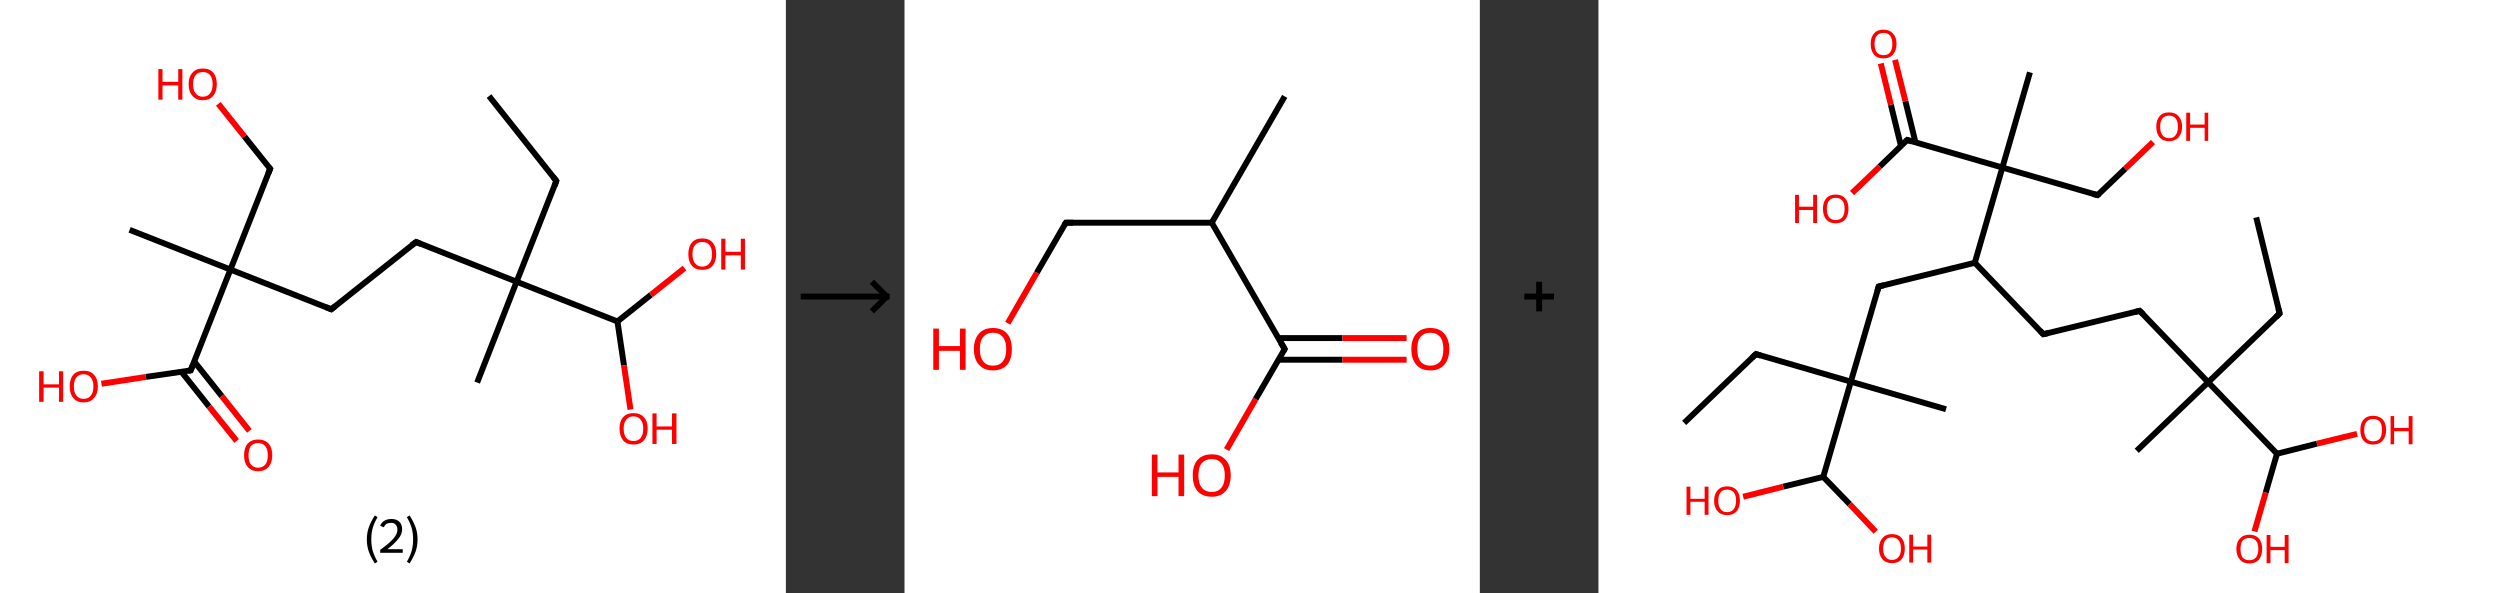 <?xml version='1.0' encoding='ASCII' standalone='yes'?>
<svg xmlns="http://www.w3.org/2000/svg" xmlns:xlink="http://www.w3.org/1999/xlink" version="1.1" width="843.0px" viewBox="0 0 843.0 200.0" height="200.0px">
  <rect x="0" y="0" width="843.0" height="200.0" fill="#333333" stroke="none"/>
  <g>
    <g transform="translate(0, 0) scale(1 1) "><!-- END OF HEADER -->
<rect style="opacity:1.0;fill:#FFFFFF;stroke:none" width="265.0" height="200.0" x="0.0" y="0.0"> </rect>
<path class="bond-0 atom-0 atom-1" d="M 164.9,32.4 L 187.6,61.0" style="fill:none;fill-rule:evenodd;stroke:#000000;stroke-width:2.0px;stroke-linecap:butt;stroke-linejoin:miter;stroke-opacity:1"/>
<path class="bond-1 atom-1 atom-2" d="M 187.6,61.0 L 174.2,95.0" style="fill:none;fill-rule:evenodd;stroke:#000000;stroke-width:2.0px;stroke-linecap:butt;stroke-linejoin:miter;stroke-opacity:1"/>
<path class="bond-2 atom-2 atom-3" d="M 174.2,95.0 L 160.9,129.0" style="fill:none;fill-rule:evenodd;stroke:#000000;stroke-width:2.0px;stroke-linecap:butt;stroke-linejoin:miter;stroke-opacity:1"/>
<path class="bond-3 atom-2 atom-4" d="M 174.2,95.0 L 140.3,81.6" style="fill:none;fill-rule:evenodd;stroke:#000000;stroke-width:2.0px;stroke-linecap:butt;stroke-linejoin:miter;stroke-opacity:1"/>
<path class="bond-4 atom-4 atom-5" d="M 140.3,81.6 L 111.7,104.3" style="fill:none;fill-rule:evenodd;stroke:#000000;stroke-width:2.0px;stroke-linecap:butt;stroke-linejoin:miter;stroke-opacity:1"/>
<path class="bond-5 atom-5 atom-6" d="M 111.7,104.3 L 77.7,90.9" style="fill:none;fill-rule:evenodd;stroke:#000000;stroke-width:2.0px;stroke-linecap:butt;stroke-linejoin:miter;stroke-opacity:1"/>
<path class="bond-6 atom-6 atom-7" d="M 77.7,90.9 L 43.7,77.5" style="fill:none;fill-rule:evenodd;stroke:#000000;stroke-width:2.0px;stroke-linecap:butt;stroke-linejoin:miter;stroke-opacity:1"/>
<path class="bond-7 atom-6 atom-8" d="M 77.7,90.9 L 91.1,56.9" style="fill:none;fill-rule:evenodd;stroke:#000000;stroke-width:2.0px;stroke-linecap:butt;stroke-linejoin:miter;stroke-opacity:1"/>
<path class="bond-8 atom-8 atom-9" d="M 91.1,56.9 L 82.4,46.0" style="fill:none;fill-rule:evenodd;stroke:#000000;stroke-width:2.0px;stroke-linecap:butt;stroke-linejoin:miter;stroke-opacity:1"/>
<path class="bond-8 atom-8 atom-9" d="M 82.4,46.0 L 73.6,35.0" style="fill:none;fill-rule:evenodd;stroke:#FF0000;stroke-width:2.0px;stroke-linecap:butt;stroke-linejoin:miter;stroke-opacity:1"/>
<path class="bond-9 atom-6 atom-10" d="M 77.7,90.9 L 64.3,124.9" style="fill:none;fill-rule:evenodd;stroke:#000000;stroke-width:2.0px;stroke-linecap:butt;stroke-linejoin:miter;stroke-opacity:1"/>
<path class="bond-10 atom-10 atom-11" d="M 61.2,125.4 L 70.5,137.1" style="fill:none;fill-rule:evenodd;stroke:#000000;stroke-width:2.0px;stroke-linecap:butt;stroke-linejoin:miter;stroke-opacity:1"/>
<path class="bond-10 atom-10 atom-11" d="M 70.5,137.1 L 79.8,148.7" style="fill:none;fill-rule:evenodd;stroke:#FF0000;stroke-width:2.0px;stroke-linecap:butt;stroke-linejoin:miter;stroke-opacity:1"/>
<path class="bond-10 atom-10 atom-11" d="M 65.5,121.9 L 74.8,133.6" style="fill:none;fill-rule:evenodd;stroke:#000000;stroke-width:2.0px;stroke-linecap:butt;stroke-linejoin:miter;stroke-opacity:1"/>
<path class="bond-10 atom-10 atom-11" d="M 74.8,133.6 L 84.1,145.3" style="fill:none;fill-rule:evenodd;stroke:#FF0000;stroke-width:2.0px;stroke-linecap:butt;stroke-linejoin:miter;stroke-opacity:1"/>
<path class="bond-11 atom-10 atom-12" d="M 64.3,124.9 L 49.2,127.1" style="fill:none;fill-rule:evenodd;stroke:#000000;stroke-width:2.0px;stroke-linecap:butt;stroke-linejoin:miter;stroke-opacity:1"/>
<path class="bond-11 atom-10 atom-12" d="M 49.2,127.1 L 34.2,129.4" style="fill:none;fill-rule:evenodd;stroke:#FF0000;stroke-width:2.0px;stroke-linecap:butt;stroke-linejoin:miter;stroke-opacity:1"/>
<path class="bond-12 atom-2 atom-13" d="M 174.2,95.0 L 208.2,108.4" style="fill:none;fill-rule:evenodd;stroke:#000000;stroke-width:2.0px;stroke-linecap:butt;stroke-linejoin:miter;stroke-opacity:1"/>
<path class="bond-13 atom-13 atom-14" d="M 208.2,108.4 L 210.4,123.2" style="fill:none;fill-rule:evenodd;stroke:#000000;stroke-width:2.0px;stroke-linecap:butt;stroke-linejoin:miter;stroke-opacity:1"/>
<path class="bond-13 atom-13 atom-14" d="M 210.4,123.2 L 212.6,138.1" style="fill:none;fill-rule:evenodd;stroke:#FF0000;stroke-width:2.0px;stroke-linecap:butt;stroke-linejoin:miter;stroke-opacity:1"/>
<path class="bond-14 atom-13 atom-15" d="M 208.2,108.4 L 219.5,99.4" style="fill:none;fill-rule:evenodd;stroke:#000000;stroke-width:2.0px;stroke-linecap:butt;stroke-linejoin:miter;stroke-opacity:1"/>
<path class="bond-14 atom-13 atom-15" d="M 219.5,99.4 L 230.8,90.4" style="fill:none;fill-rule:evenodd;stroke:#FF0000;stroke-width:2.0px;stroke-linecap:butt;stroke-linejoin:miter;stroke-opacity:1"/>
<path d="M 186.5,59.6 L 187.6,61.0 L 187.0,62.7" style="fill:none;stroke:#000000;stroke-width:2.0px;stroke-linecap:butt;stroke-linejoin:miter;stroke-opacity:1;"/>
<path d="M 142.0,82.3 L 140.3,81.6 L 138.8,82.7" style="fill:none;stroke:#000000;stroke-width:2.0px;stroke-linecap:butt;stroke-linejoin:miter;stroke-opacity:1;"/>
<path d="M 113.1,103.2 L 111.7,104.3 L 110.0,103.6" style="fill:none;stroke:#000000;stroke-width:2.0px;stroke-linecap:butt;stroke-linejoin:miter;stroke-opacity:1;"/>
<path d="M 90.4,58.6 L 91.1,56.9 L 90.7,56.4" style="fill:none;stroke:#000000;stroke-width:2.0px;stroke-linecap:butt;stroke-linejoin:miter;stroke-opacity:1;"/>
<path d="M 65.0,123.2 L 64.3,124.9 L 63.6,125.0" style="fill:none;stroke:#000000;stroke-width:2.0px;stroke-linecap:butt;stroke-linejoin:miter;stroke-opacity:1;"/>
<path class="atom-9" d="M 53.4 23.3 L 54.8 23.3 L 54.8 27.6 L 60.1 27.6 L 60.1 23.3 L 61.5 23.3 L 61.5 33.6 L 60.1 33.6 L 60.1 28.8 L 54.8 28.8 L 54.8 33.6 L 53.4 33.6 L 53.4 23.3 " fill="#FF0000"/>
<path class="atom-9" d="M 63.6 28.4 Q 63.6 25.9, 64.9 24.5 Q 66.1 23.1, 68.4 23.1 Q 70.7 23.1, 71.9 24.5 Q 73.1 25.9, 73.1 28.4 Q 73.1 30.9, 71.9 32.3 Q 70.7 33.8, 68.4 33.8 Q 66.1 33.8, 64.9 32.3 Q 63.6 30.9, 63.6 28.4 M 68.4 32.6 Q 70.0 32.6, 70.8 31.5 Q 71.7 30.5, 71.7 28.4 Q 71.7 26.4, 70.8 25.3 Q 70.0 24.3, 68.4 24.3 Q 66.8 24.3, 66.0 25.3 Q 65.1 26.3, 65.1 28.4 Q 65.1 30.5, 66.0 31.5 Q 66.8 32.6, 68.4 32.6 " fill="#FF0000"/>
<path class="atom-11" d="M 82.3 153.5 Q 82.3 151.0, 83.5 149.6 Q 84.8 148.2, 87.0 148.2 Q 89.3 148.2, 90.6 149.6 Q 91.8 151.0, 91.8 153.5 Q 91.8 156.0, 90.6 157.4 Q 89.3 158.9, 87.0 158.9 Q 84.8 158.9, 83.5 157.4 Q 82.3 156.0, 82.3 153.5 M 87.0 157.7 Q 88.6 157.7, 89.5 156.6 Q 90.3 155.6, 90.3 153.5 Q 90.3 151.5, 89.5 150.5 Q 88.6 149.4, 87.0 149.4 Q 85.5 149.4, 84.6 150.4 Q 83.8 151.5, 83.8 153.5 Q 83.8 155.6, 84.6 156.6 Q 85.5 157.7, 87.0 157.7 " fill="#FF0000"/>
<path class="atom-12" d="M 13.2 125.2 L 14.7 125.2 L 14.7 129.6 L 19.9 129.6 L 19.9 125.2 L 21.3 125.2 L 21.3 135.5 L 19.9 135.5 L 19.9 130.7 L 14.7 130.7 L 14.7 135.5 L 13.2 135.5 L 13.2 125.2 " fill="#FF0000"/>
<path class="atom-12" d="M 23.5 130.3 Q 23.5 127.8, 24.7 126.4 Q 25.9 125.0, 28.2 125.0 Q 30.5 125.0, 31.7 126.4 Q 33.0 127.8, 33.0 130.3 Q 33.0 132.8, 31.7 134.2 Q 30.5 135.7, 28.2 135.7 Q 25.9 135.7, 24.7 134.2 Q 23.5 132.8, 23.5 130.3 M 28.2 134.5 Q 29.8 134.5, 30.6 133.4 Q 31.5 132.4, 31.5 130.3 Q 31.5 128.3, 30.6 127.3 Q 29.8 126.2, 28.2 126.2 Q 26.6 126.2, 25.8 127.2 Q 24.9 128.3, 24.9 130.3 Q 24.9 132.4, 25.8 133.4 Q 26.6 134.5, 28.2 134.5 " fill="#FF0000"/>
<path class="atom-14" d="M 208.9 144.5 Q 208.9 142.0, 210.1 140.7 Q 211.3 139.3, 213.6 139.3 Q 215.9 139.3, 217.1 140.7 Q 218.4 142.0, 218.4 144.5 Q 218.4 147.0, 217.1 148.5 Q 215.9 149.9, 213.6 149.9 Q 211.3 149.9, 210.1 148.5 Q 208.9 147.0, 208.9 144.5 M 213.6 148.7 Q 215.2 148.7, 216.0 147.7 Q 216.9 146.6, 216.9 144.5 Q 216.9 142.5, 216.0 141.5 Q 215.2 140.4, 213.6 140.4 Q 212.0 140.4, 211.2 141.5 Q 210.3 142.5, 210.3 144.5 Q 210.3 146.6, 211.2 147.7 Q 212.0 148.7, 213.6 148.7 " fill="#FF0000"/>
<path class="atom-14" d="M 220.0 139.4 L 221.4 139.4 L 221.4 143.8 L 226.6 143.8 L 226.6 139.4 L 228.1 139.4 L 228.1 149.7 L 226.6 149.7 L 226.6 144.9 L 221.4 144.9 L 221.4 149.7 L 220.0 149.7 L 220.0 139.4 " fill="#FF0000"/>
<path class="atom-15" d="M 232.1 85.7 Q 232.1 83.2, 233.3 81.8 Q 234.5 80.4, 236.8 80.4 Q 239.1 80.4, 240.3 81.8 Q 241.5 83.2, 241.5 85.7 Q 241.5 88.2, 240.3 89.6 Q 239.1 91.0, 236.8 91.0 Q 234.5 91.0, 233.3 89.6 Q 232.1 88.2, 232.1 85.7 M 236.8 89.9 Q 238.4 89.9, 239.2 88.8 Q 240.1 87.8, 240.1 85.7 Q 240.1 83.7, 239.2 82.6 Q 238.4 81.6, 236.8 81.6 Q 235.2 81.6, 234.4 82.6 Q 233.5 83.6, 233.5 85.7 Q 233.5 87.8, 234.4 88.8 Q 235.2 89.9, 236.8 89.9 " fill="#FF0000"/>
<path class="atom-15" d="M 243.2 80.5 L 244.6 80.5 L 244.6 84.9 L 249.8 84.9 L 249.8 80.5 L 251.2 80.5 L 251.2 90.9 L 249.8 90.9 L 249.8 86.1 L 244.6 86.1 L 244.6 90.9 L 243.2 90.9 L 243.2 80.5 " fill="#FF0000"/>
<path class="legend" d="M 123.7 181.9 Q 123.7 179.6, 124.4 177.7 Q 125.1 175.8, 126.4 173.8 L 127.3 174.4 Q 126.2 176.3, 125.7 178.0 Q 125.2 179.7, 125.2 181.9 Q 125.2 184.0, 125.7 185.8 Q 126.2 187.5, 127.3 189.4 L 126.4 190.0 Q 125.1 188.0, 124.4 186.1 Q 123.7 184.2, 123.7 181.9 " fill="#000000"/>
<path class="legend" d="M 128.2 177.3 Q 128.6 176.2, 129.6 175.6 Q 130.6 175.0, 132.0 175.0 Q 133.7 175.0, 134.6 175.9 Q 135.6 176.8, 135.6 178.5 Q 135.6 180.2, 134.3 181.7 Q 133.1 183.3, 130.6 185.2 L 135.8 185.2 L 135.8 186.4 L 128.2 186.4 L 128.2 185.4 Q 130.3 183.9, 131.5 182.8 Q 132.8 181.6, 133.4 180.6 Q 134.0 179.6, 134.0 178.6 Q 134.0 177.5, 133.4 176.9 Q 132.9 176.3, 132.0 176.3 Q 131.1 176.3, 130.4 176.6 Q 129.8 177.0, 129.4 177.8 L 128.2 177.3 " fill="#000000"/>
<path class="legend" d="M 140.8 181.9 Q 140.8 184.2, 140.1 186.1 Q 139.4 188.0, 138.1 190.0 L 137.2 189.4 Q 138.3 187.5, 138.8 185.8 Q 139.3 184.0, 139.3 181.9 Q 139.3 179.7, 138.8 178.0 Q 138.3 176.3, 137.2 174.4 L 138.1 173.8 Q 139.4 175.8, 140.1 177.7 Q 140.8 179.6, 140.8 181.9 " fill="#000000"/>
</g>
    <g transform="translate(265.0, 0) scale(1 1) "><line x1="5" y1="100" x2="35" y2="100" style="stroke:rgb(0,0,0);stroke-width:2"/>
  <line x1="34" y1="100" x2="29" y2="95" style="stroke:rgb(0,0,0);stroke-width:2"/>
  <line x1="34" y1="100" x2="29" y2="105" style="stroke:rgb(0,0,0);stroke-width:2"/>
</g>
    <g transform="translate(305.0, 0) scale(1 1) "><!-- END OF HEADER -->
<rect style="opacity:1.0;fill:#FFFFFF;stroke:none" width="194.0" height="200.0" x="0.0" y="0.0"> </rect>
<path class="bond-0 atom-0 atom-1" d="M 128.2,32.5 L 103.6,75.1" style="fill:none;fill-rule:evenodd;stroke:#000000;stroke-width:2.0px;stroke-linecap:butt;stroke-linejoin:miter;stroke-opacity:1"/>
<path class="bond-1 atom-1 atom-2" d="M 103.6,75.1 L 54.4,75.1" style="fill:none;fill-rule:evenodd;stroke:#000000;stroke-width:2.0px;stroke-linecap:butt;stroke-linejoin:miter;stroke-opacity:1"/>
<path class="bond-2 atom-2 atom-3" d="M 54.4,75.1 L 44.6,92.0" style="fill:none;fill-rule:evenodd;stroke:#000000;stroke-width:2.0px;stroke-linecap:butt;stroke-linejoin:miter;stroke-opacity:1"/>
<path class="bond-2 atom-2 atom-3" d="M 44.6,92.0 L 34.8,109.0" style="fill:none;fill-rule:evenodd;stroke:#FF0000;stroke-width:2.0px;stroke-linecap:butt;stroke-linejoin:miter;stroke-opacity:1"/>
<path class="bond-3 atom-1 atom-4" d="M 103.6,75.1 L 128.2,117.7" style="fill:none;fill-rule:evenodd;stroke:#000000;stroke-width:2.0px;stroke-linecap:butt;stroke-linejoin:miter;stroke-opacity:1"/>
<path class="bond-4 atom-4 atom-5" d="M 126.0,121.3 L 147.7,121.3" style="fill:none;fill-rule:evenodd;stroke:#000000;stroke-width:2.0px;stroke-linecap:butt;stroke-linejoin:miter;stroke-opacity:1"/>
<path class="bond-4 atom-4 atom-5" d="M 147.7,121.3 L 169.3,121.3" style="fill:none;fill-rule:evenodd;stroke:#FF0000;stroke-width:2.0px;stroke-linecap:butt;stroke-linejoin:miter;stroke-opacity:1"/>
<path class="bond-4 atom-4 atom-5" d="M 126.0,114.0 L 147.7,114.0" style="fill:none;fill-rule:evenodd;stroke:#000000;stroke-width:2.0px;stroke-linecap:butt;stroke-linejoin:miter;stroke-opacity:1"/>
<path class="bond-4 atom-4 atom-5" d="M 147.7,114.0 L 169.3,114.0" style="fill:none;fill-rule:evenodd;stroke:#FF0000;stroke-width:2.0px;stroke-linecap:butt;stroke-linejoin:miter;stroke-opacity:1"/>
<path class="bond-5 atom-4 atom-6" d="M 128.2,117.7 L 118.4,134.6" style="fill:none;fill-rule:evenodd;stroke:#000000;stroke-width:2.0px;stroke-linecap:butt;stroke-linejoin:miter;stroke-opacity:1"/>
<path class="bond-5 atom-4 atom-6" d="M 118.4,134.6 L 108.6,151.6" style="fill:none;fill-rule:evenodd;stroke:#FF0000;stroke-width:2.0px;stroke-linecap:butt;stroke-linejoin:miter;stroke-opacity:1"/>
<path d="M 56.9,75.1 L 54.4,75.1 L 53.9,75.9" style="fill:none;stroke:#000000;stroke-width:2.0px;stroke-linecap:butt;stroke-linejoin:miter;stroke-opacity:1;"/>
<path d="M 126.9,115.5 L 128.2,117.7 L 127.7,118.5" style="fill:none;stroke:#000000;stroke-width:2.0px;stroke-linecap:butt;stroke-linejoin:miter;stroke-opacity:1;"/>
<path class="atom-3" d="M 9.7 110.8 L 11.6 110.8 L 11.6 116.7 L 18.7 116.7 L 18.7 110.8 L 20.6 110.8 L 20.6 124.7 L 18.7 124.7 L 18.7 118.3 L 11.6 118.3 L 11.6 124.7 L 9.7 124.7 L 9.7 110.8 " fill="#FF0000"/>
<path class="atom-3" d="M 23.4 117.7 Q 23.4 114.4, 25.1 112.5 Q 26.8 110.6, 29.8 110.6 Q 32.9 110.6, 34.6 112.5 Q 36.2 114.4, 36.2 117.7 Q 36.2 121.1, 34.6 123.0 Q 32.9 124.9, 29.8 124.9 Q 26.8 124.9, 25.1 123.0 Q 23.4 121.1, 23.4 117.7 M 29.8 123.3 Q 32.0 123.3, 33.1 121.9 Q 34.3 120.5, 34.3 117.7 Q 34.3 115.0, 33.1 113.6 Q 32.0 112.2, 29.8 112.2 Q 27.7 112.2, 26.6 113.6 Q 25.4 114.9, 25.4 117.7 Q 25.4 120.5, 26.6 121.9 Q 27.7 123.3, 29.8 123.3 " fill="#FF0000"/>
<path class="atom-5" d="M 170.9 117.7 Q 170.9 114.4, 172.6 112.5 Q 174.2 110.6, 177.3 110.6 Q 180.4 110.6, 182.0 112.5 Q 183.7 114.4, 183.7 117.7 Q 183.7 121.1, 182.0 123.0 Q 180.4 124.9, 177.3 124.9 Q 174.2 124.9, 172.6 123.0 Q 170.9 121.1, 170.9 117.7 M 177.3 123.3 Q 179.4 123.3, 180.6 121.9 Q 181.7 120.5, 181.7 117.7 Q 181.7 115.0, 180.6 113.6 Q 179.4 112.2, 177.3 112.2 Q 175.2 112.2, 174.0 113.6 Q 172.9 114.9, 172.9 117.7 Q 172.9 120.5, 174.0 121.9 Q 175.2 123.3, 177.3 123.3 " fill="#FF0000"/>
<path class="atom-6" d="M 83.4 153.3 L 85.3 153.3 L 85.3 159.3 L 92.4 159.3 L 92.4 153.3 L 94.3 153.3 L 94.3 167.3 L 92.4 167.3 L 92.4 160.8 L 85.3 160.8 L 85.3 167.3 L 83.4 167.3 L 83.4 153.3 " fill="#FF0000"/>
<path class="atom-6" d="M 97.2 160.3 Q 97.2 156.9, 98.8 155.1 Q 100.5 153.2, 103.6 153.2 Q 106.7 153.2, 108.3 155.1 Q 110.0 156.9, 110.0 160.3 Q 110.0 163.7, 108.3 165.6 Q 106.6 167.5, 103.6 167.5 Q 100.5 167.5, 98.8 165.6 Q 97.2 163.7, 97.2 160.3 M 103.6 165.9 Q 105.7 165.9, 106.8 164.5 Q 108.0 163.1, 108.0 160.3 Q 108.0 157.5, 106.8 156.2 Q 105.7 154.8, 103.6 154.8 Q 101.5 154.8, 100.3 156.1 Q 99.1 157.5, 99.1 160.3 Q 99.1 163.1, 100.3 164.5 Q 101.5 165.9, 103.6 165.9 " fill="#FF0000"/>
</g>
    <g transform="translate(499.0, 0) scale(1 1) "><line x1="15" y1="100" x2="25" y2="100" style="stroke:rgb(0,0,0);stroke-width:2"/>
  <line x1="20" y1="95" x2="20" y2="105" style="stroke:rgb(0,0,0);stroke-width:2"/>
</g>
    <g transform="translate(539.0, 0) scale(1 1) "><!-- END OF HEADER -->
<rect style="opacity:1.0;fill:#FFFFFF;stroke:none" width="304.0" height="200.0" x="0.0" y="0.0"> </rect>
<path class="bond-0 atom-0 atom-1" d="M 221.8,73.3 L 229.7,105.7" style="fill:none;fill-rule:evenodd;stroke:#000000;stroke-width:2.0px;stroke-linecap:butt;stroke-linejoin:miter;stroke-opacity:1"/>
<path class="bond-1 atom-1 atom-2" d="M 229.7,105.7 L 205.6,128.9" style="fill:none;fill-rule:evenodd;stroke:#000000;stroke-width:2.0px;stroke-linecap:butt;stroke-linejoin:miter;stroke-opacity:1"/>
<path class="bond-2 atom-2 atom-3" d="M 205.6,128.9 L 181.5,152.0" style="fill:none;fill-rule:evenodd;stroke:#000000;stroke-width:2.0px;stroke-linecap:butt;stroke-linejoin:miter;stroke-opacity:1"/>
<path class="bond-3 atom-2 atom-4" d="M 205.6,128.9 L 182.5,104.8" style="fill:none;fill-rule:evenodd;stroke:#000000;stroke-width:2.0px;stroke-linecap:butt;stroke-linejoin:miter;stroke-opacity:1"/>
<path class="bond-4 atom-4 atom-5" d="M 182.5,104.8 L 150.0,112.7" style="fill:none;fill-rule:evenodd;stroke:#000000;stroke-width:2.0px;stroke-linecap:butt;stroke-linejoin:miter;stroke-opacity:1"/>
<path class="bond-5 atom-5 atom-6" d="M 150.0,112.7 L 126.9,88.6" style="fill:none;fill-rule:evenodd;stroke:#000000;stroke-width:2.0px;stroke-linecap:butt;stroke-linejoin:miter;stroke-opacity:1"/>
<path class="bond-6 atom-6 atom-7" d="M 126.9,88.6 L 94.5,96.6" style="fill:none;fill-rule:evenodd;stroke:#000000;stroke-width:2.0px;stroke-linecap:butt;stroke-linejoin:miter;stroke-opacity:1"/>
<path class="bond-7 atom-7 atom-8" d="M 94.5,96.6 L 85.1,128.7" style="fill:none;fill-rule:evenodd;stroke:#000000;stroke-width:2.0px;stroke-linecap:butt;stroke-linejoin:miter;stroke-opacity:1"/>
<path class="bond-8 atom-8 atom-9" d="M 85.1,128.7 L 117.2,138.0" style="fill:none;fill-rule:evenodd;stroke:#000000;stroke-width:2.0px;stroke-linecap:butt;stroke-linejoin:miter;stroke-opacity:1"/>
<path class="bond-9 atom-8 atom-10" d="M 85.1,128.7 L 53.1,119.4" style="fill:none;fill-rule:evenodd;stroke:#000000;stroke-width:2.0px;stroke-linecap:butt;stroke-linejoin:miter;stroke-opacity:1"/>
<path class="bond-10 atom-10 atom-11" d="M 53.1,119.4 L 28.9,142.6" style="fill:none;fill-rule:evenodd;stroke:#000000;stroke-width:2.0px;stroke-linecap:butt;stroke-linejoin:miter;stroke-opacity:1"/>
<path class="bond-11 atom-8 atom-12" d="M 85.1,128.7 L 75.8,160.8" style="fill:none;fill-rule:evenodd;stroke:#000000;stroke-width:2.0px;stroke-linecap:butt;stroke-linejoin:miter;stroke-opacity:1"/>
<path class="bond-12 atom-12 atom-13" d="M 75.8,160.8 L 84.7,170.0" style="fill:none;fill-rule:evenodd;stroke:#000000;stroke-width:2.0px;stroke-linecap:butt;stroke-linejoin:miter;stroke-opacity:1"/>
<path class="bond-12 atom-12 atom-13" d="M 84.7,170.0 L 93.5,179.3" style="fill:none;fill-rule:evenodd;stroke:#FF0000;stroke-width:2.0px;stroke-linecap:butt;stroke-linejoin:miter;stroke-opacity:1"/>
<path class="bond-13 atom-12 atom-14" d="M 75.8,160.8 L 62.3,164.1" style="fill:none;fill-rule:evenodd;stroke:#000000;stroke-width:2.0px;stroke-linecap:butt;stroke-linejoin:miter;stroke-opacity:1"/>
<path class="bond-13 atom-12 atom-14" d="M 62.3,164.1 L 48.8,167.5" style="fill:none;fill-rule:evenodd;stroke:#FF0000;stroke-width:2.0px;stroke-linecap:butt;stroke-linejoin:miter;stroke-opacity:1"/>
<path class="bond-14 atom-6 atom-15" d="M 126.9,88.6 L 136.2,56.5" style="fill:none;fill-rule:evenodd;stroke:#000000;stroke-width:2.0px;stroke-linecap:butt;stroke-linejoin:miter;stroke-opacity:1"/>
<path class="bond-15 atom-15 atom-16" d="M 136.2,56.5 L 145.5,24.4" style="fill:none;fill-rule:evenodd;stroke:#000000;stroke-width:2.0px;stroke-linecap:butt;stroke-linejoin:miter;stroke-opacity:1"/>
<path class="bond-16 atom-15 atom-17" d="M 136.2,56.5 L 168.3,65.8" style="fill:none;fill-rule:evenodd;stroke:#000000;stroke-width:2.0px;stroke-linecap:butt;stroke-linejoin:miter;stroke-opacity:1"/>
<path class="bond-17 atom-17 atom-18" d="M 168.3,65.8 L 177.6,56.9" style="fill:none;fill-rule:evenodd;stroke:#000000;stroke-width:2.0px;stroke-linecap:butt;stroke-linejoin:miter;stroke-opacity:1"/>
<path class="bond-17 atom-17 atom-18" d="M 177.6,56.9 L 187.0,47.9" style="fill:none;fill-rule:evenodd;stroke:#FF0000;stroke-width:2.0px;stroke-linecap:butt;stroke-linejoin:miter;stroke-opacity:1"/>
<path class="bond-18 atom-15 atom-19" d="M 136.2,56.5 L 104.1,47.2" style="fill:none;fill-rule:evenodd;stroke:#000000;stroke-width:2.0px;stroke-linecap:butt;stroke-linejoin:miter;stroke-opacity:1"/>
<path class="bond-19 atom-19 atom-20" d="M 106.9,48.0 L 103.5,34.1" style="fill:none;fill-rule:evenodd;stroke:#000000;stroke-width:2.0px;stroke-linecap:butt;stroke-linejoin:miter;stroke-opacity:1"/>
<path class="bond-19 atom-19 atom-20" d="M 103.5,34.1 L 100.0,20.2" style="fill:none;fill-rule:evenodd;stroke:#FF0000;stroke-width:2.0px;stroke-linecap:butt;stroke-linejoin:miter;stroke-opacity:1"/>
<path class="bond-19 atom-19 atom-20" d="M 102.0,49.2 L 98.6,35.3" style="fill:none;fill-rule:evenodd;stroke:#000000;stroke-width:2.0px;stroke-linecap:butt;stroke-linejoin:miter;stroke-opacity:1"/>
<path class="bond-19 atom-19 atom-20" d="M 98.6,35.3 L 95.2,21.4" style="fill:none;fill-rule:evenodd;stroke:#FF0000;stroke-width:2.0px;stroke-linecap:butt;stroke-linejoin:miter;stroke-opacity:1"/>
<path class="bond-20 atom-19 atom-21" d="M 104.1,47.2 L 94.8,56.2" style="fill:none;fill-rule:evenodd;stroke:#000000;stroke-width:2.0px;stroke-linecap:butt;stroke-linejoin:miter;stroke-opacity:1"/>
<path class="bond-20 atom-19 atom-21" d="M 94.8,56.2 L 85.5,65.1" style="fill:none;fill-rule:evenodd;stroke:#FF0000;stroke-width:2.0px;stroke-linecap:butt;stroke-linejoin:miter;stroke-opacity:1"/>
<path class="bond-21 atom-2 atom-22" d="M 205.6,128.9 L 228.8,153.0" style="fill:none;fill-rule:evenodd;stroke:#000000;stroke-width:2.0px;stroke-linecap:butt;stroke-linejoin:miter;stroke-opacity:1"/>
<path class="bond-22 atom-22 atom-23" d="M 228.8,153.0 L 225.0,166.1" style="fill:none;fill-rule:evenodd;stroke:#000000;stroke-width:2.0px;stroke-linecap:butt;stroke-linejoin:miter;stroke-opacity:1"/>
<path class="bond-22 atom-22 atom-23" d="M 225.0,166.1 L 221.2,179.2" style="fill:none;fill-rule:evenodd;stroke:#FF0000;stroke-width:2.0px;stroke-linecap:butt;stroke-linejoin:miter;stroke-opacity:1"/>
<path class="bond-23 atom-22 atom-24" d="M 228.8,153.0 L 242.3,149.6" style="fill:none;fill-rule:evenodd;stroke:#000000;stroke-width:2.0px;stroke-linecap:butt;stroke-linejoin:miter;stroke-opacity:1"/>
<path class="bond-23 atom-22 atom-24" d="M 242.3,149.6 L 255.8,146.3" style="fill:none;fill-rule:evenodd;stroke:#FF0000;stroke-width:2.0px;stroke-linecap:butt;stroke-linejoin:miter;stroke-opacity:1"/>
<path d="M 229.3,104.1 L 229.7,105.7 L 228.5,106.9" style="fill:none;stroke:#000000;stroke-width:2.0px;stroke-linecap:butt;stroke-linejoin:miter;stroke-opacity:1;"/>
<path d="M 183.7,106.0 L 182.5,104.8 L 180.9,105.2" style="fill:none;stroke:#000000;stroke-width:2.0px;stroke-linecap:butt;stroke-linejoin:miter;stroke-opacity:1;"/>
<path d="M 151.7,112.3 L 150.0,112.7 L 148.9,111.5" style="fill:none;stroke:#000000;stroke-width:2.0px;stroke-linecap:butt;stroke-linejoin:miter;stroke-opacity:1;"/>
<path d="M 96.1,96.2 L 94.5,96.6 L 94.0,98.2" style="fill:none;stroke:#000000;stroke-width:2.0px;stroke-linecap:butt;stroke-linejoin:miter;stroke-opacity:1;"/>
<path d="M 54.7,119.9 L 53.1,119.4 L 51.8,120.6" style="fill:none;stroke:#000000;stroke-width:2.0px;stroke-linecap:butt;stroke-linejoin:miter;stroke-opacity:1;"/>
<path d="M 166.7,65.4 L 168.3,65.8 L 168.8,65.4" style="fill:none;stroke:#000000;stroke-width:2.0px;stroke-linecap:butt;stroke-linejoin:miter;stroke-opacity:1;"/>
<path d="M 105.7,47.7 L 104.1,47.2 L 103.6,47.7" style="fill:none;stroke:#000000;stroke-width:2.0px;stroke-linecap:butt;stroke-linejoin:miter;stroke-opacity:1;"/>
<path class="atom-13" d="M 94.6 185.0 Q 94.6 182.7, 95.8 181.4 Q 96.9 180.1, 99.0 180.1 Q 101.1 180.1, 102.2 181.4 Q 103.3 182.7, 103.3 185.0 Q 103.3 187.3, 102.2 188.6 Q 101.1 189.9, 99.0 189.9 Q 96.9 189.9, 95.8 188.6 Q 94.6 187.3, 94.6 185.0 M 99.0 188.8 Q 100.4 188.8, 101.2 187.8 Q 102.0 186.9, 102.0 185.0 Q 102.0 183.1, 101.2 182.2 Q 100.4 181.2, 99.0 181.2 Q 97.5 181.2, 96.8 182.1 Q 96.0 183.1, 96.0 185.0 Q 96.0 186.9, 96.8 187.8 Q 97.5 188.8, 99.0 188.8 " fill="#FF0000"/>
<path class="atom-13" d="M 104.8 180.3 L 106.1 180.3 L 106.1 184.3 L 110.9 184.3 L 110.9 180.3 L 112.2 180.3 L 112.2 189.7 L 110.9 189.7 L 110.9 185.3 L 106.1 185.3 L 106.1 189.7 L 104.8 189.7 L 104.8 180.3 " fill="#FF0000"/>
<path class="atom-14" d="M 29.7 164.1 L 31.0 164.1 L 31.0 168.2 L 35.8 168.2 L 35.8 164.1 L 37.1 164.1 L 37.1 173.6 L 35.8 173.6 L 35.8 169.2 L 31.0 169.2 L 31.0 173.6 L 29.7 173.6 L 29.7 164.1 " fill="#FF0000"/>
<path class="atom-14" d="M 39.0 168.8 Q 39.0 166.6, 40.2 165.3 Q 41.3 164.0, 43.4 164.0 Q 45.5 164.0, 46.6 165.3 Q 47.7 166.6, 47.7 168.8 Q 47.7 171.1, 46.6 172.4 Q 45.5 173.7, 43.4 173.7 Q 41.3 173.7, 40.2 172.4 Q 39.0 171.2, 39.0 168.8 M 43.4 172.7 Q 44.8 172.7, 45.6 171.7 Q 46.4 170.7, 46.4 168.8 Q 46.4 167.0, 45.6 166.0 Q 44.8 165.1, 43.4 165.1 Q 41.9 165.1, 41.2 166.0 Q 40.4 167.0, 40.4 168.8 Q 40.4 170.7, 41.2 171.7 Q 41.9 172.7, 43.4 172.7 " fill="#FF0000"/>
<path class="atom-18" d="M 188.1 42.7 Q 188.1 40.5, 189.2 39.2 Q 190.3 37.9, 192.4 37.9 Q 194.5 37.9, 195.6 39.2 Q 196.8 40.5, 196.8 42.7 Q 196.8 45.0, 195.6 46.3 Q 194.5 47.6, 192.4 47.6 Q 190.3 47.6, 189.2 46.3 Q 188.1 45.0, 188.1 42.7 M 192.4 46.6 Q 193.9 46.6, 194.6 45.6 Q 195.4 44.6, 195.4 42.7 Q 195.4 40.9, 194.6 39.9 Q 193.9 39.0, 192.4 39.0 Q 191.0 39.0, 190.2 39.9 Q 189.4 40.9, 189.4 42.7 Q 189.4 44.6, 190.2 45.6 Q 191.0 46.6, 192.4 46.6 " fill="#FF0000"/>
<path class="atom-18" d="M 198.2 38.0 L 199.5 38.0 L 199.5 42.0 L 204.4 42.0 L 204.4 38.0 L 205.6 38.0 L 205.6 47.5 L 204.4 47.5 L 204.4 43.1 L 199.5 43.1 L 199.5 47.5 L 198.2 47.5 L 198.2 38.0 " fill="#FF0000"/>
<path class="atom-20" d="M 91.8 14.8 Q 91.8 12.5, 92.9 11.3 Q 94.0 10.0, 96.1 10.0 Q 98.2 10.0, 99.3 11.3 Q 100.5 12.5, 100.5 14.8 Q 100.5 17.1, 99.3 18.4 Q 98.2 19.7, 96.1 19.7 Q 94.0 19.7, 92.9 18.4 Q 91.8 17.1, 91.8 14.8 M 96.1 18.6 Q 97.6 18.6, 98.3 17.7 Q 99.1 16.7, 99.1 14.8 Q 99.1 13.0, 98.3 12.0 Q 97.6 11.1, 96.1 11.1 Q 94.7 11.1, 93.9 12.0 Q 93.1 12.9, 93.1 14.8 Q 93.1 16.7, 93.9 17.7 Q 94.7 18.6, 96.1 18.6 " fill="#FF0000"/>
<path class="atom-21" d="M 66.3 65.7 L 67.6 65.7 L 67.6 69.7 L 72.4 69.7 L 72.4 65.7 L 73.7 65.7 L 73.7 75.2 L 72.4 75.2 L 72.4 70.8 L 67.6 70.8 L 67.6 75.2 L 66.3 75.2 L 66.3 65.7 " fill="#FF0000"/>
<path class="atom-21" d="M 75.7 70.4 Q 75.7 68.1, 76.8 66.9 Q 77.9 65.6, 80.0 65.6 Q 82.1 65.6, 83.2 66.9 Q 84.3 68.1, 84.3 70.4 Q 84.3 72.7, 83.2 74.0 Q 82.1 75.3, 80.0 75.3 Q 77.9 75.3, 76.8 74.0 Q 75.7 72.7, 75.7 70.4 M 80.0 74.2 Q 81.4 74.2, 82.2 73.3 Q 83.0 72.3, 83.0 70.4 Q 83.0 68.5, 82.2 67.6 Q 81.4 66.7, 80.0 66.7 Q 78.6 66.7, 77.8 67.6 Q 77.0 68.5, 77.0 70.4 Q 77.0 72.3, 77.8 73.3 Q 78.6 74.2, 80.0 74.2 " fill="#FF0000"/>
<path class="atom-23" d="M 215.1 185.1 Q 215.1 182.8, 216.3 181.6 Q 217.4 180.3, 219.5 180.3 Q 221.6 180.3, 222.7 181.6 Q 223.8 182.8, 223.8 185.1 Q 223.8 187.4, 222.7 188.7 Q 221.6 190.0, 219.5 190.0 Q 217.4 190.0, 216.3 188.7 Q 215.1 187.4, 215.1 185.1 M 219.5 188.9 Q 220.9 188.9, 221.7 188.0 Q 222.5 187.0, 222.5 185.1 Q 222.5 183.2, 221.7 182.3 Q 220.9 181.4, 219.5 181.4 Q 218.0 181.4, 217.2 182.3 Q 216.5 183.2, 216.5 185.1 Q 216.5 187.0, 217.2 188.0 Q 218.0 188.9, 219.5 188.9 " fill="#FF0000"/>
<path class="atom-23" d="M 225.3 180.4 L 226.6 180.4 L 226.6 184.4 L 231.4 184.4 L 231.4 180.4 L 232.7 180.4 L 232.7 189.9 L 231.4 189.9 L 231.4 185.5 L 226.6 185.5 L 226.6 189.9 L 225.3 189.9 L 225.3 180.4 " fill="#FF0000"/>
<path class="atom-24" d="M 256.9 145.0 Q 256.9 142.7, 258.0 141.5 Q 259.1 140.2, 261.2 140.2 Q 263.3 140.2, 264.5 141.5 Q 265.6 142.7, 265.6 145.0 Q 265.6 147.3, 264.4 148.6 Q 263.3 149.9, 261.2 149.9 Q 259.1 149.9, 258.0 148.6 Q 256.9 147.3, 256.9 145.0 M 261.2 148.8 Q 262.7 148.8, 263.5 147.9 Q 264.2 146.9, 264.2 145.0 Q 264.2 143.1, 263.5 142.2 Q 262.7 141.3, 261.2 141.3 Q 259.8 141.3, 259.0 142.2 Q 258.2 143.1, 258.2 145.0 Q 258.2 146.9, 259.0 147.9 Q 259.8 148.8, 261.2 148.8 " fill="#FF0000"/>
<path class="atom-24" d="M 267.1 140.3 L 268.3 140.3 L 268.3 144.3 L 273.2 144.3 L 273.2 140.3 L 274.5 140.3 L 274.5 149.8 L 273.2 149.8 L 273.2 145.4 L 268.3 145.4 L 268.3 149.8 L 267.1 149.8 L 267.1 140.3 " fill="#FF0000"/>
</g>
  </g>
</svg>
